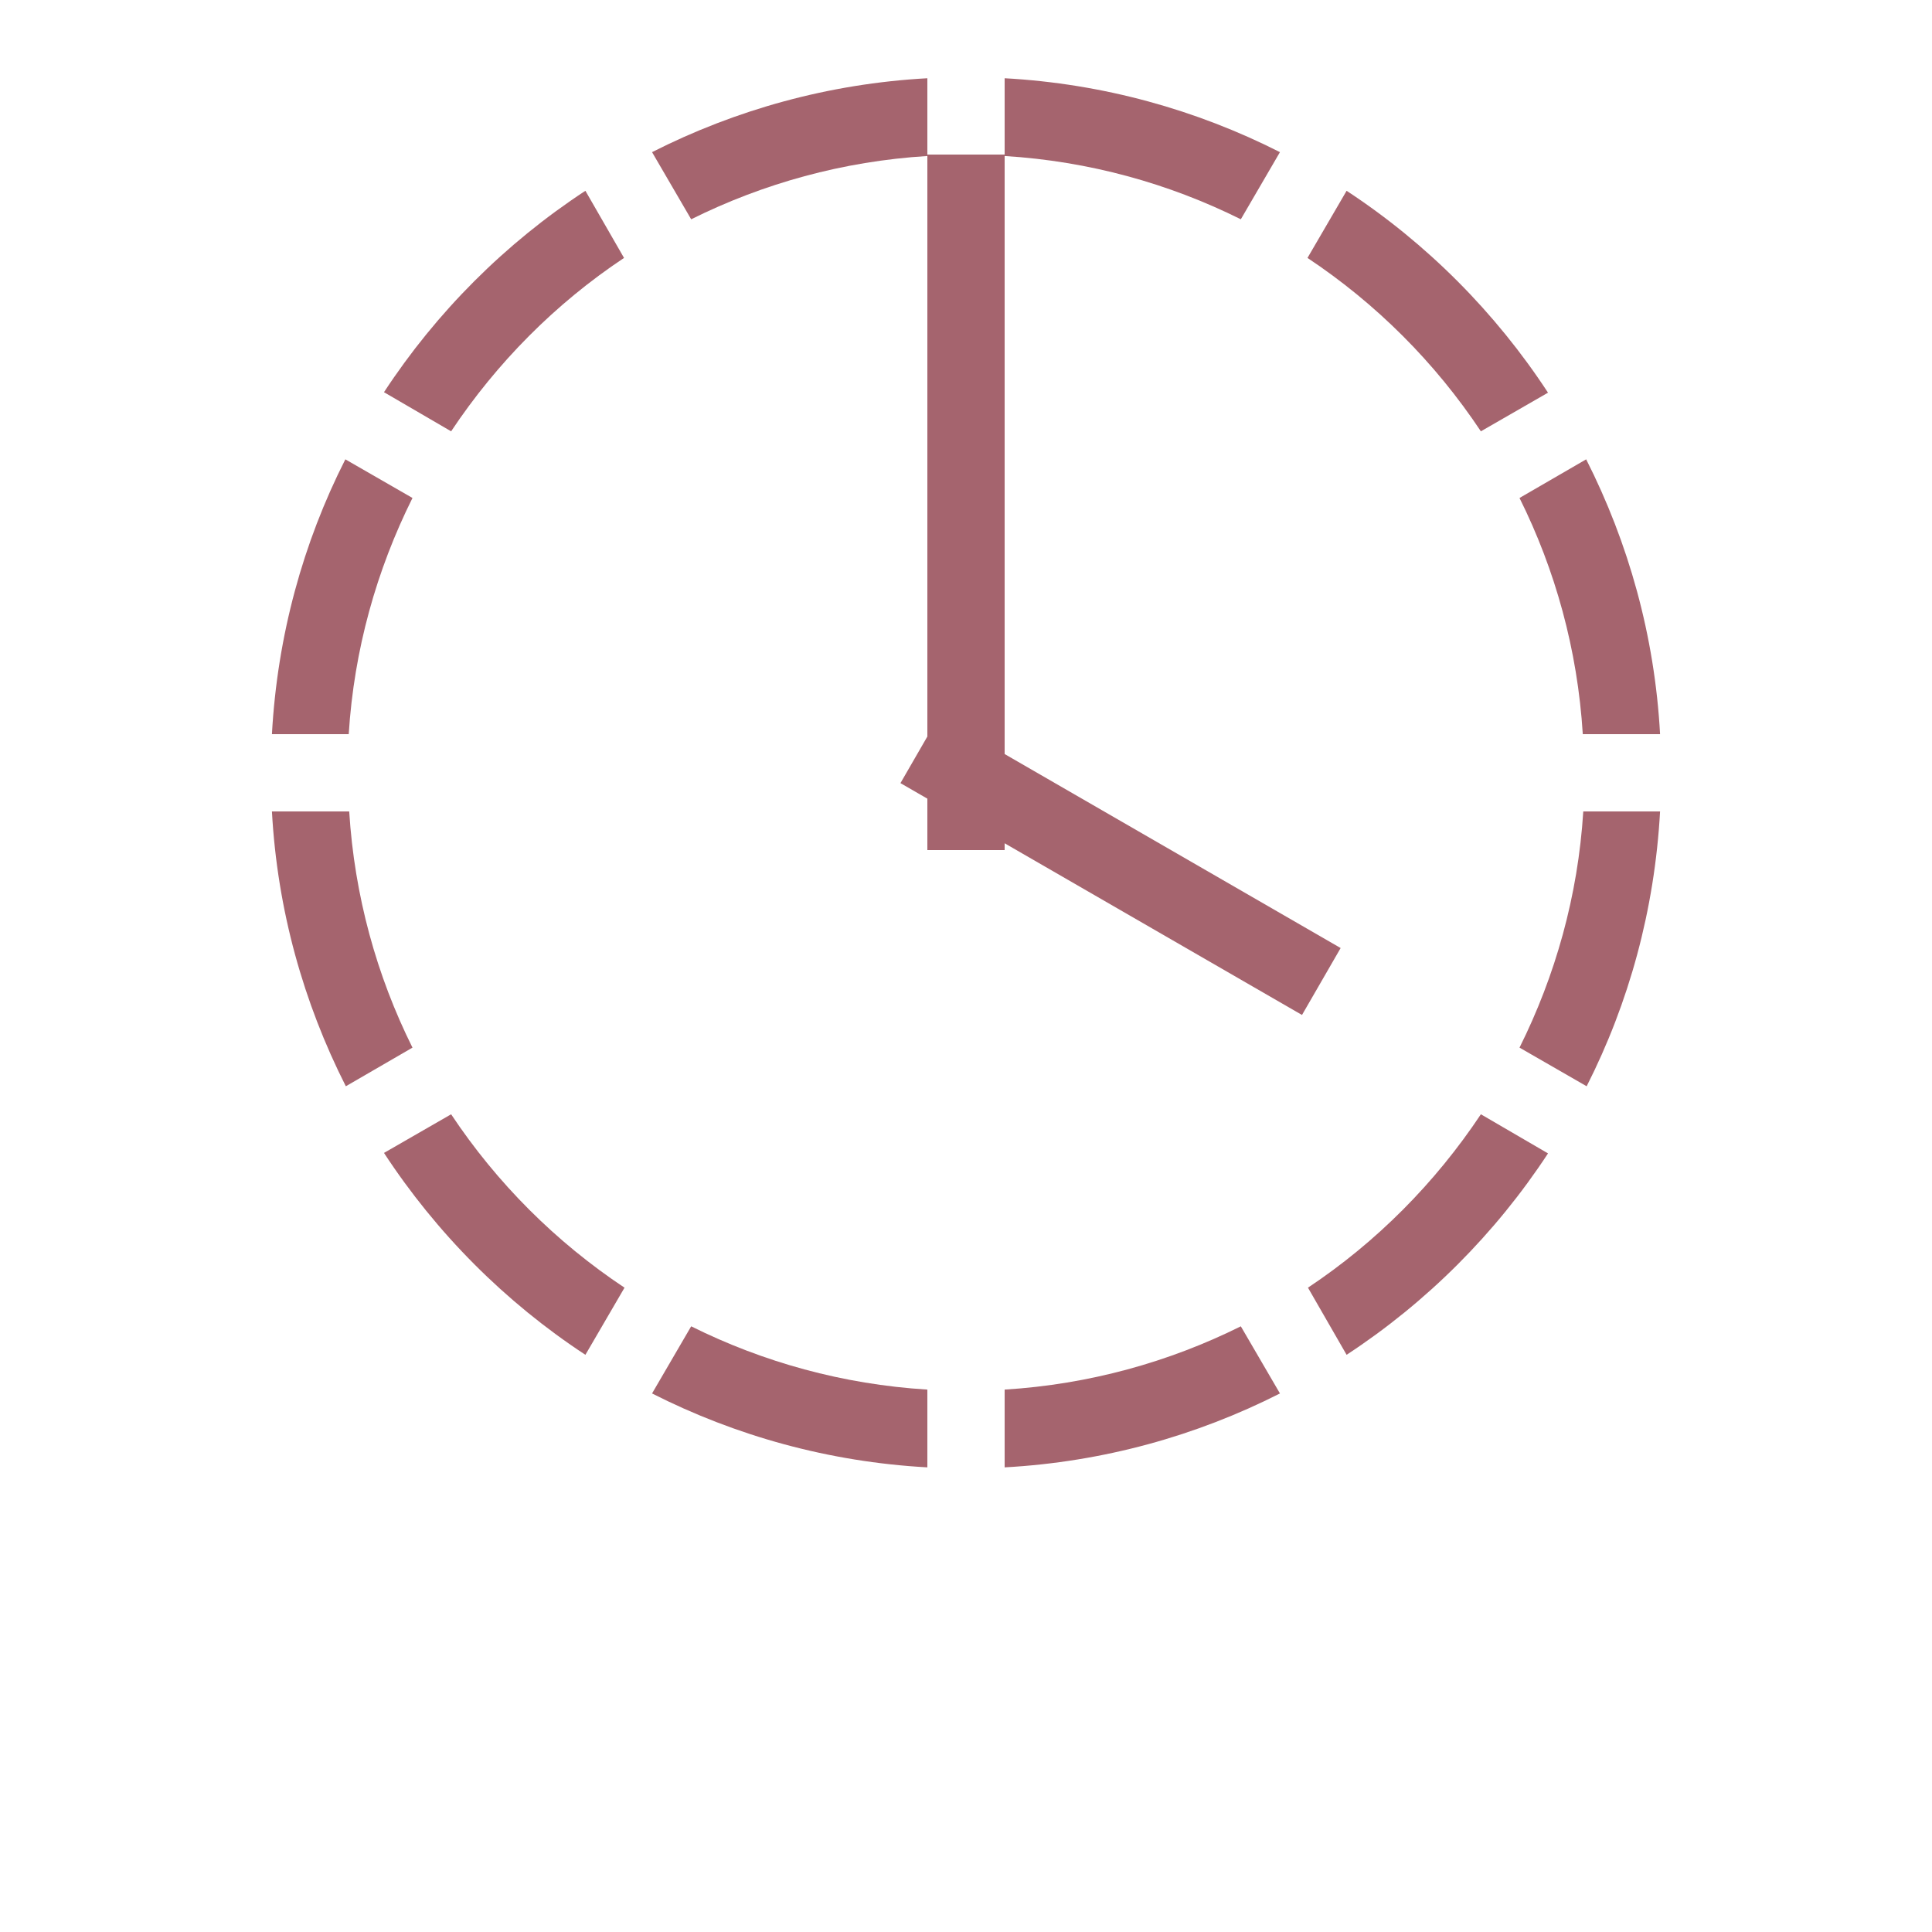 <?xml version="1.0" encoding="utf-8"?>
<!-- Generator: Adobe Illustrator 15.0.2, SVG Export Plug-In . SVG Version: 6.00 Build 0)  -->
<!DOCTYPE svg PUBLIC "-//W3C//DTD SVG 1.1//EN" "http://www.w3.org/Graphics/SVG/1.1/DTD/svg11.dtd">
<svg version="1.1"
	 id="Ebene_1" xmlns:sodipodi="http://sodipodi.sourceforge.net/DTD/sodipodi-0.dtd" xmlns:inkscape="http://www.inkscape.org/namespaces/inkscape" xmlns:rdf="http://www.w3.org/1999/02/22-rdf-syntax-ns#" xmlns:svg="http://www.w3.org/2000/svg" xmlns:cc="http://creativecommons.org/ns#" xmlns:dc="http://purl.org/dc/elements/1.1/"
	 xmlns="http://www.w3.org/2000/svg" xmlns:xlink="http://www.w3.org/1999/xlink" x="0px" y="0px" width="400px" height="400px"
	 viewBox="0 0 400 400" enable-background="new 0 0 400 400" xml:space="preserve">
<path fill="#A5646E" d="M192,16.2c-20.431,1.12-39.709,6.532-57,15.3l8.1,13.9c14.897-7.406,31.402-12.022,48.9-13.1V16.2z"/>
<path fill="#A5646E" d="M208,16.2v16.1c17.502,1.079,34.006,5.688,48.9,13.1l8.1-13.9C247.725,22.742,228.422,17.32,208,16.2z
	 M278.8,39.5l-8.1,13.9c14.237,9.462,26.437,21.667,35.899,35.9l13.9-8C309.621,64.676,295.403,50.397,278.8,39.5z M328.4,95.1
	l-13.801,8c7.405,14.875,12.018,31.42,13.101,48.9h16C342.585,131.588,337.148,112.375,328.4,95.1z"/>
<path fill="#A5646E" d="M121.2,39.5c-16.606,10.886-30.813,25.098-41.7,41.7l13.9,8.1c9.449-14.2,21.6-26.456,35.8-35.9L121.2,39.5z
	"/>
<path fill="#A5646E" d="M71.5,95.1c-8.756,17.271-14.075,36.502-15.2,56.9h15.9c1.092-17.488,5.778-34.007,13.2-48.9L71.5,95.1z"/>
<path fill="#A5646E" d="M56.3,168c1.115,20.412,6.552,39.625,15.3,56.9l13.8-8c-7.405-14.875-12.017-31.421-13.1-48.9H56.3z
	 M93.4,230.7l-13.9,8c10.878,16.624,25.097,30.902,41.7,41.8l8.1-13.9C115.063,257.138,102.863,244.934,93.4,230.7z M143.1,274.6
	l-8.1,13.9c17.275,8.758,36.579,14.18,57,15.3v-16.1C174.498,286.621,157.995,282.013,143.1,274.6z"/>
<path fill="#A5646E" d="M327.8,168c-1.092,17.487-5.778,34.008-13.2,48.9l13.9,8c8.756-17.271,14.074-36.502,15.2-56.9H327.8z"/>
<path fill="#A5646E" d="M306.6,230.699c-9.448,14.201-21.6,26.457-35.8,35.9l8,13.9c16.606-10.886,30.813-25.098,41.7-41.7
	L306.6,230.699z"/>
<path fill="#A5646E" d="M256.9,274.6c-14.897,7.406-31.402,12.022-48.9,13.1v16.102c20.432-1.121,39.709-6.533,57-15.301
	L256.9,274.6z"/>
<rect x="192" y="32" fill="#A5646E" width="16" height="144"/>
<rect x="224" y="131.2" transform="matrix(0.5 -0.866 0.866 0.5 -39.19 290.522)" fill="#A5646E" width="16" height="96"/>
</svg>
